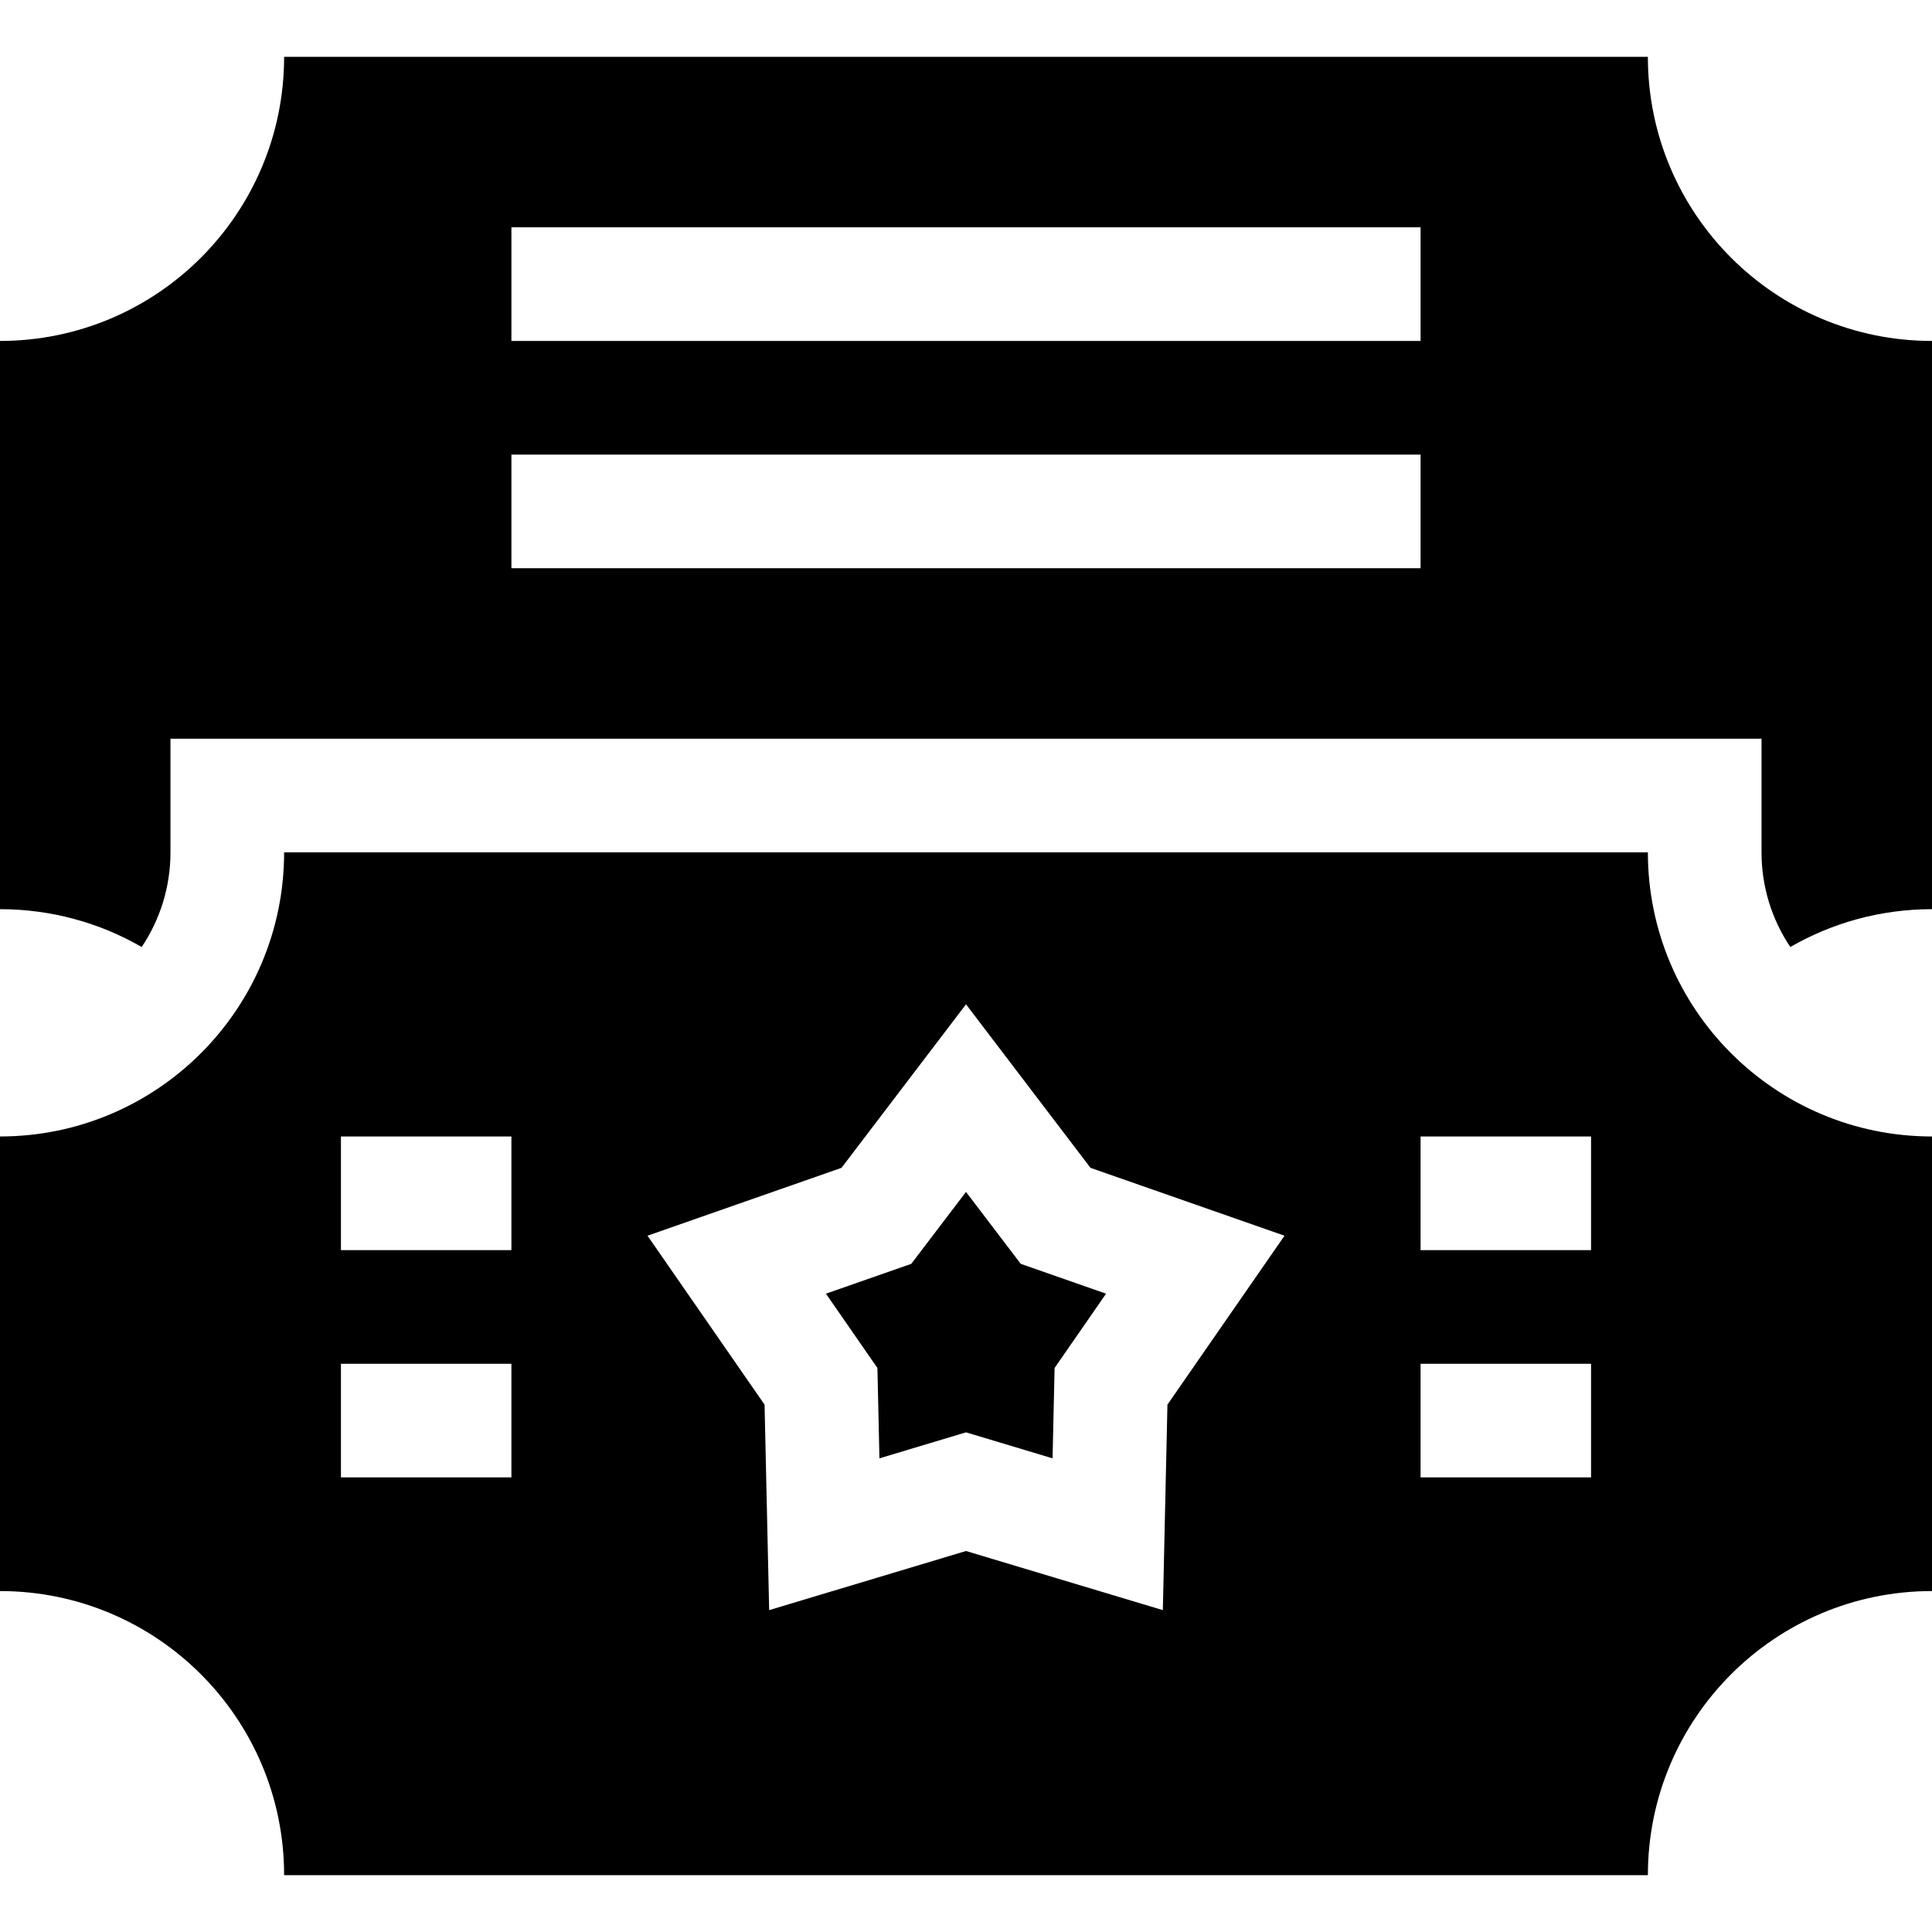 <svg id="Capa_1" enable-background="new 0 0 510 510" height="512" viewBox="0 0 510 510" width="512" xmlns="http://www.w3.org/2000/svg"><g><path d="m255 314.639-14.452 18.984-22.521 7.878 13.589 19.611.533 23.854 22.851-6.864 22.851 6.864.533-23.854 13.589-19.611-22.521-7.878z"/><path d="m435 15h-360c0 41.42-33.58 75-75 75v150c13.62 0 26.393 3.636 37.404 9.986 4.794-7.153 7.596-15.748 7.596-24.986v-30h420v30c0 9.238 2.802 17.833 7.596 24.986 11.01-6.35 23.784-9.986 37.404-9.986v-150c-41.42 0-75-33.58-75-75zm-60 135h-240v-30h240zm0-60h-240v-30h240z"/><path d="m435 225h-360c0 41.421-33.578 75-75 75v120c41.422 0 75 33.578 75 75h360c0-41.422 33.578-75 75-75v-120c-41.422 0-75-33.579-75-75zm-300 165h-45v-30h45zm0-60h-45v-30h45zm173.175 40.792-1.213 54.242-51.962-15.608-51.962 15.608-1.213-54.242-30.902-44.596 51.213-17.915 32.864-43.17 32.864 43.17 51.212 17.915zm111.825 19.208h-45v-30h45zm0-60h-45v-30h45z"/></g></svg>